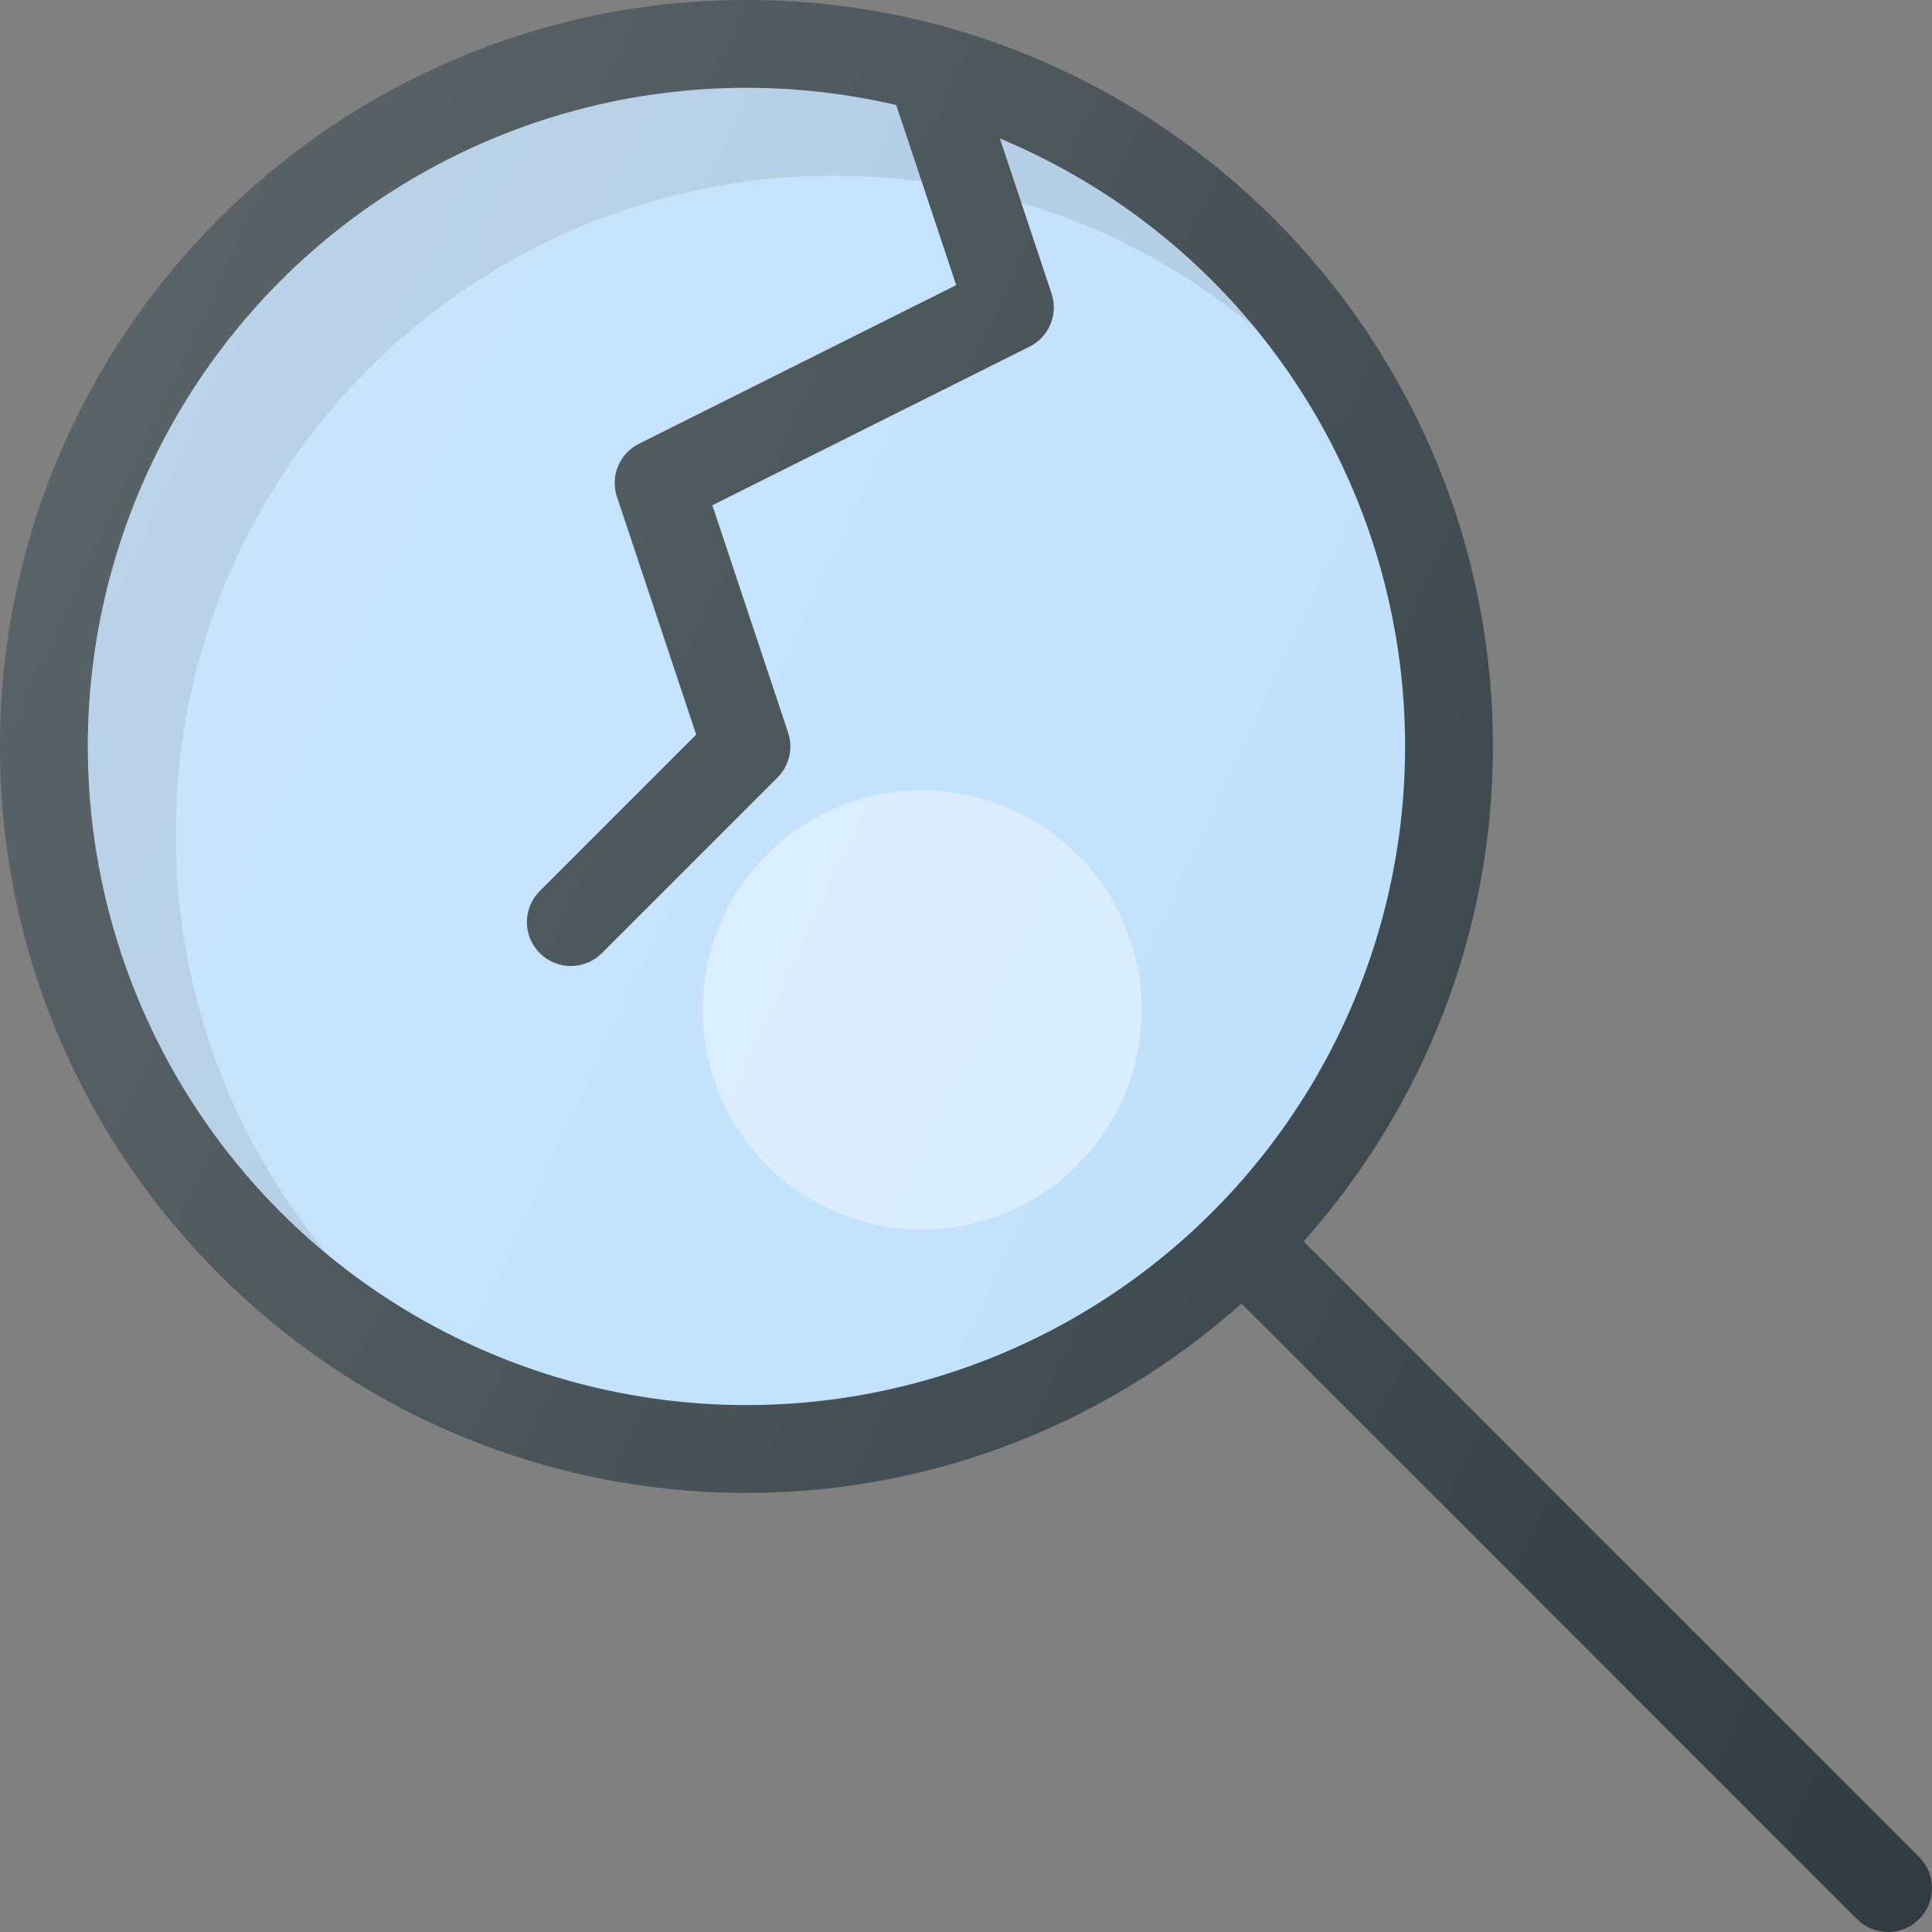 <?xml version="1.0" encoding="iso-8859-1"?>
<!-- Generator: Adobe Illustrator 19.0.0, SVG Export Plug-In . SVG Version: 6.00 Build 0)  -->
<svg version="1.1" id="Capa_1" xmlns="http://www.w3.org/2000/svg" xmlns:xlink="http://www.w3.org/1999/xlink" x="0px" y="0px"
	 viewBox="0 0 469.333 469.333" style="enable-background:new 0 0 469.333 469.333;" xml:space="preserve">
<rect x="0" y="0" width="469.333" height="469.333" fill="#808080" stroke="none"/>
<path style="fill:#303C42;" d="M466.208,451.125L316.681,301.587c28.503-32.043,45.986-74.095,45.986-120.254
	C362.667,81.344,281.313,0,181.333,0S0,81.344,0,181.333s81.354,181.333,181.333,181.333c46.161,0,88.22-17.486,120.266-45.995
	l149.526,149.536c2.083,2.083,4.813,3.125,7.542,3.125c2.729,0,5.458-1.042,7.542-3.125
	C470.375,462.042,470.375,455.292,466.208,451.125z"/>
<circle style="fill:#BBDEFB;" cx="181.333" cy="181.333" r="160"/>
<path style="opacity:0.1;enable-background:new    ;" d="M42.667,202.667c0-88.229,71.771-160,160-160
	c38.694,0,74.215,13.813,101.911,36.755c-29.371-35.458-73.71-58.089-123.245-58.089c-88.229,0-160,71.771-160,160
	c0,49.535,22.63,93.874,58.089,123.245C56.479,276.882,42.667,241.361,42.667,202.667z"/>
<circle style="opacity:0.4;fill:#FFFFFF;enable-background:new    ;" cx="224" cy="245.333" r="53.333"/>
<path style="fill:#303C42;" d="M138.667,234.667c-2.729,0-5.458-1.042-7.542-3.125c-4.167-4.167-4.167-10.917,0-15.083l38-38.01
	l-19.24-57.74c-1.688-5.042,0.594-10.542,5.344-12.917l77.063-38.531l-16.438-49.323c-1.865-5.594,1.156-11.635,6.74-13.49
	c5.646-1.875,11.635,1.156,13.49,6.74l19.365,58.104c1.688,5.042-0.594,10.542-5.344,12.917l-77.063,38.531l18.406,55.219
	c1.281,3.833,0.281,8.063-2.573,10.917l-42.667,42.667C144.125,233.625,141.396,234.667,138.667,234.667z"/>
<linearGradient id="SVGID_1_" gradientUnits="userSpaceOnUse" x1="-66.24" y1="619.242" x2="-42.426" y2="608.14" gradientTransform="matrix(21.333 0 0 -21.333 1430.111 13315.223)">
	<stop  offset="0" style="stop-color:#FFFFFF;stop-opacity:0.2"/>
	<stop  offset="1" style="stop-color:#FFFFFF;stop-opacity:0"/>
</linearGradient>
<path style="fill:url(#SVGID_1_);" d="M466.208,451.125L316.681,301.587c28.503-32.043,45.986-74.095,45.986-120.254
	C362.667,81.344,281.313,0,181.333,0S0,81.344,0,181.333s81.354,181.333,181.333,181.333c46.161,0,88.22-17.486,120.266-45.995
	l149.526,149.536c2.083,2.083,4.813,3.125,7.542,3.125c2.729,0,5.458-1.042,7.542-3.125
	C470.375,462.042,470.375,455.292,466.208,451.125z"/>
<g>
</g>
<g>
</g>
<g>
</g>
<g>
</g>
<g>
</g>
<g>
</g>
<g>
</g>
<g>
</g>
<g>
</g>
<g>
</g>
<g>
</g>
<g>
</g>
<g>
</g>
<g>
</g>
<g>
</g>
</svg>
